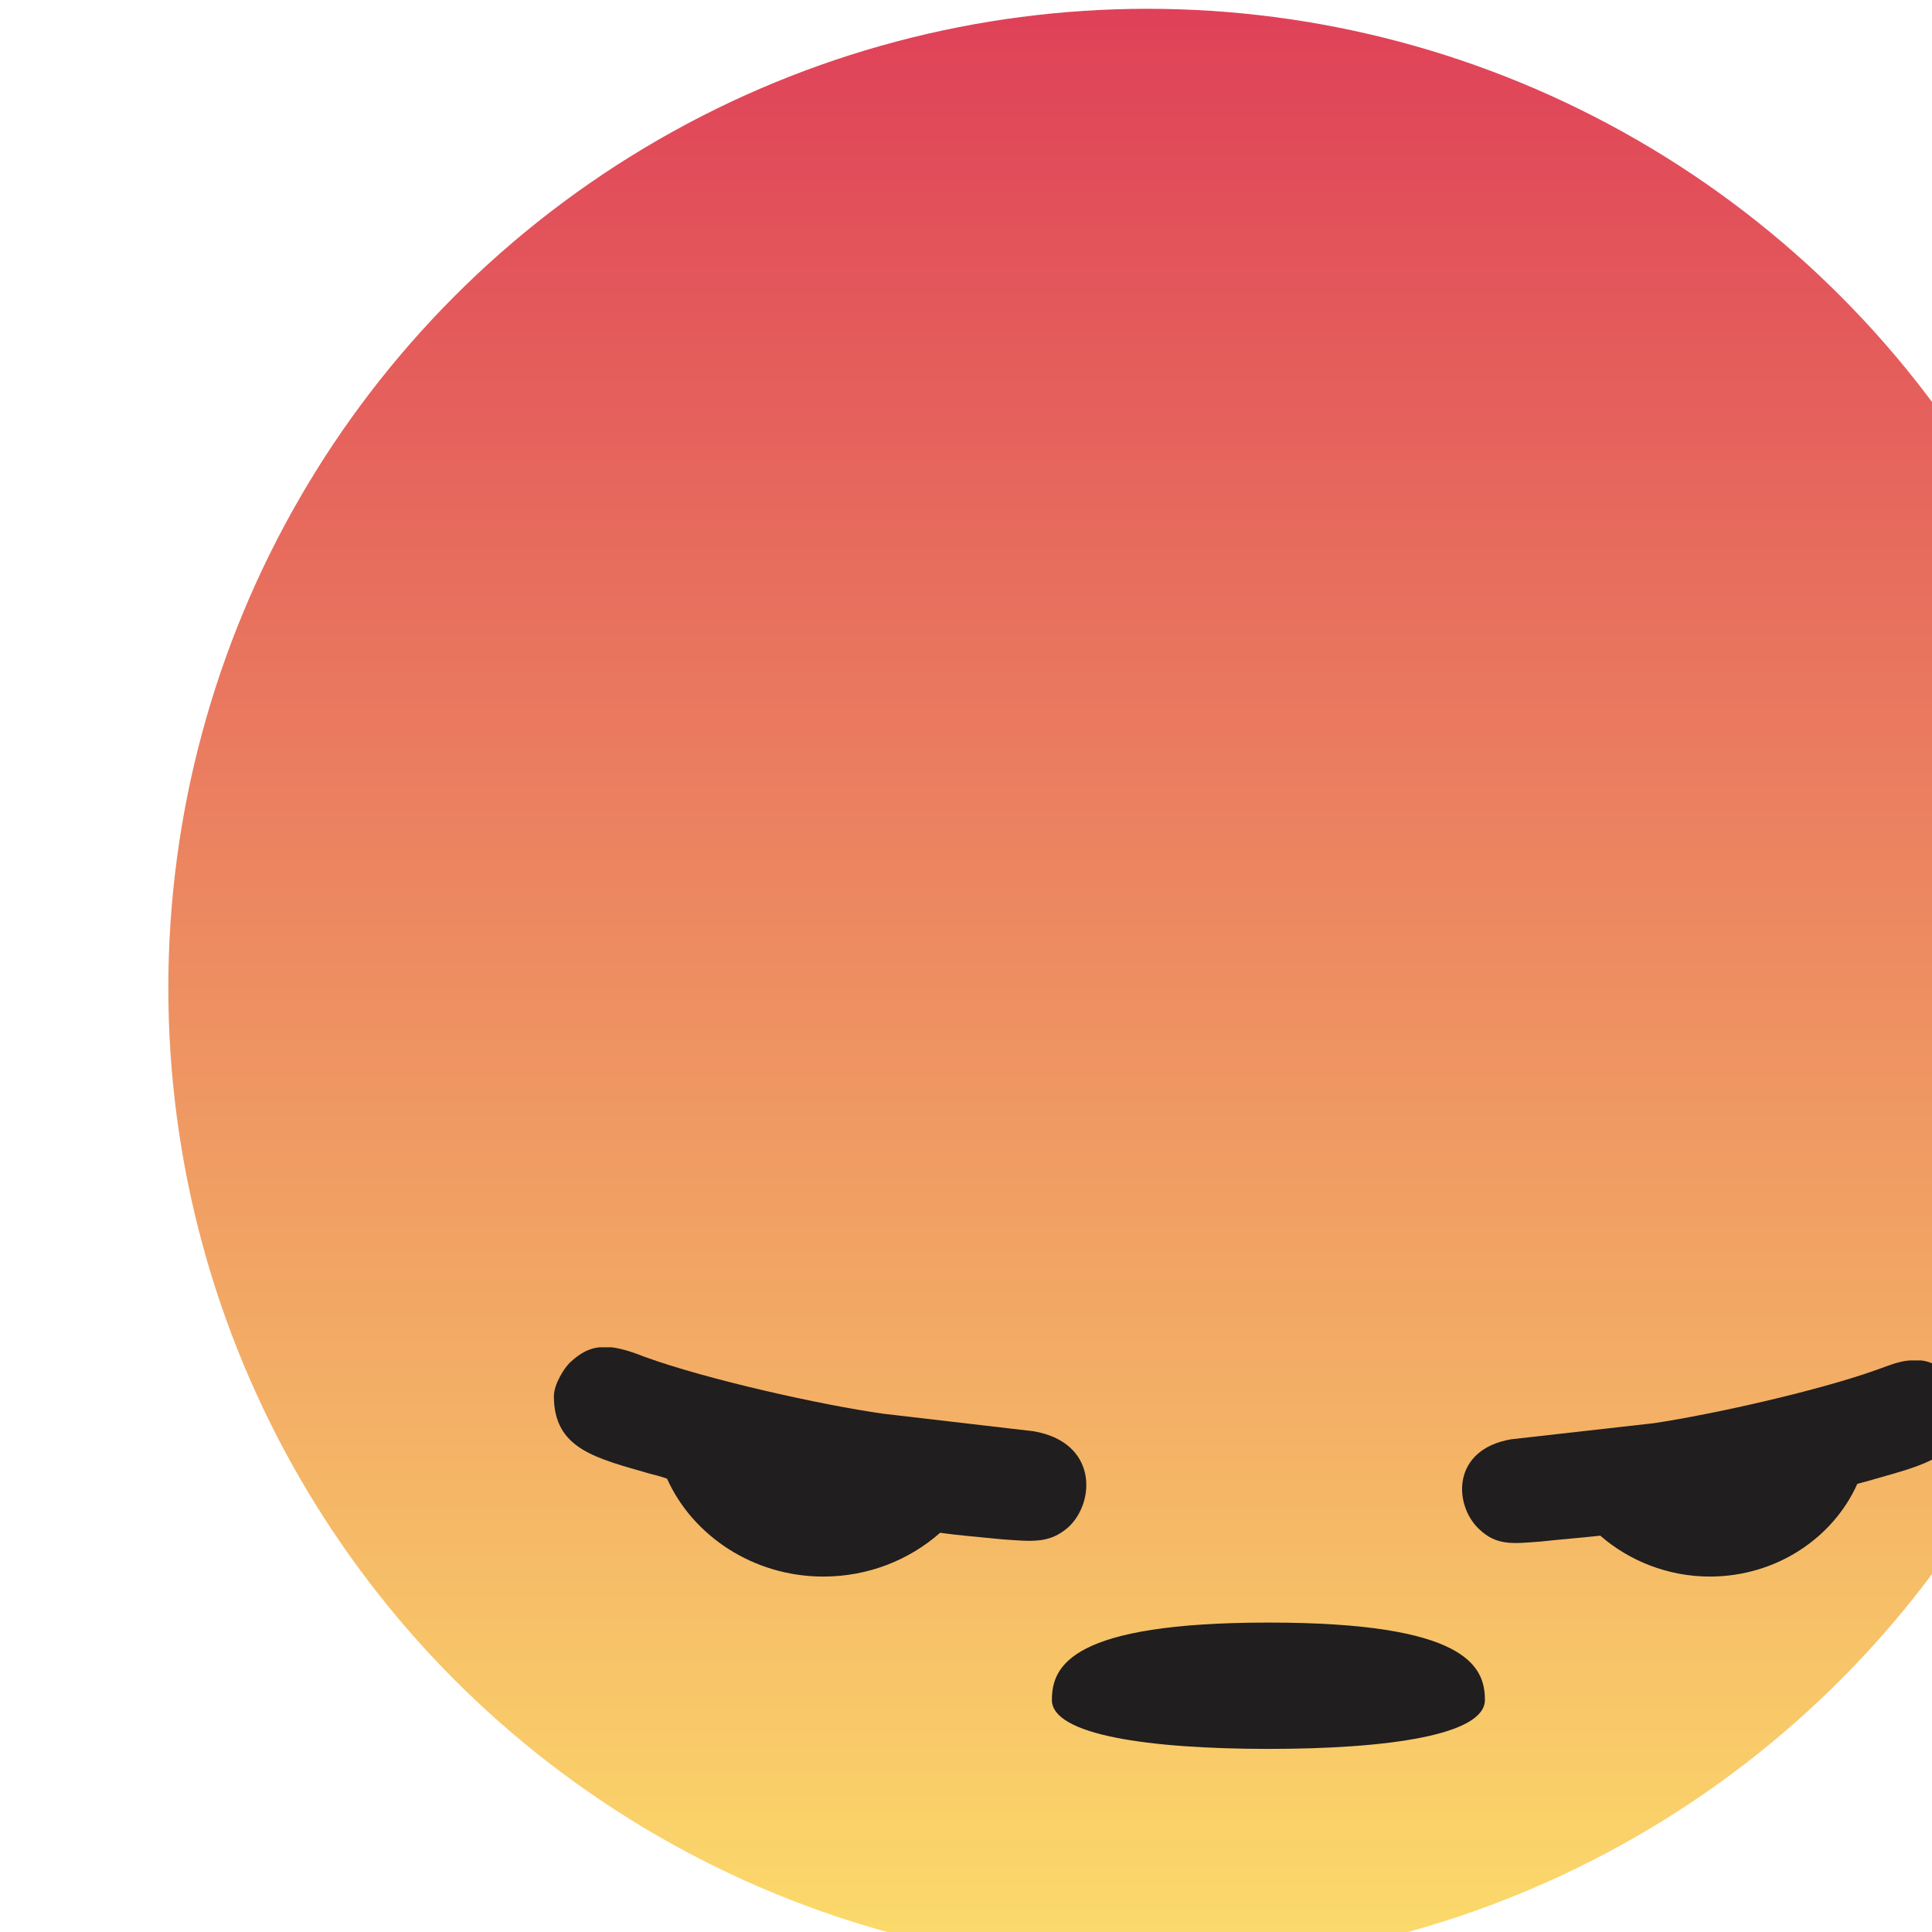 <?xml version="1.0" encoding="UTF-8" standalone="no"?>
<!-- Created with Inkscape (http://www.inkscape.org/) -->

<svg
   xmlns:dc="http://purl.org/dc/elements/1.1/"
   xmlns:cc="http://creativecommons.org/ns#"
   xmlns:rdf="http://www.w3.org/1999/02/22-rdf-syntax-ns#"
   xmlns:svg="http://www.w3.org/2000/svg"
   xmlns="http://www.w3.org/2000/svg"
   xmlns:sodipodi="http://sodipodi.sourceforge.net/DTD/sodipodi-0.dtd"
   xmlns:inkscape="http://www.inkscape.org/namespaces/inkscape"
   width="100"
   height="100"
   viewBox="0 0 26.458 26.458"
   version="1.1"
   id="svg1088"
   inkscape:version="0.92.4 (5da689c313, 2019-01-14)">
  <defs
     id="defs1082">
    <linearGradient
       id="id1"
       gradientUnits="userSpaceOnUse"
       x1="20138.9"
       y1="3465.52"
       x2="20138.9"
       y2="783.286"
       gradientTransform="translate(-1701.376,115.348)">
      <stop
         offset="0"
         style="stop-opacity:1; stop-color:#FCDC6B"
         id="stop7" />
      <stop
         offset="1"
         style="stop-opacity:1; stop-color:#DF4158"
         id="stop9" />
    </linearGradient>
  </defs>
  <sodipodi:namedview
     id="base"
     pagecolor="#ffffff"
     bordercolor="#666666"
     borderopacity="1.0"
     inkscape:pageopacity="0.0"
     inkscape:pageshadow="2"
     inkscape:zoom="0.35"
     inkscape:cx="-152.85714"
     inkscape:cy="-11.428571"
     inkscape:document-units="mm"
     inkscape:current-layer="layer1"
     showgrid="false"
     units="px"
     inkscape:window-width="1920"
     inkscape:window-height="1023"
     inkscape:window-x="0"
     inkscape:window-y="0"
     inkscape:window-maximized="1" />
  <g
     inkscape:label="Livello 1"
     inkscape:groupmode="layer"
     id="layer1"
     transform="translate(0,-270.542)">
    <g
       transform="matrix(0.01,0,0,0.01,-168.661,261.679)"
       style="clip-rule:evenodd;fill-rule:evenodd;image-rendering:optimizeQuality;shape-rendering:geometricPrecision;text-rendering:geometricPrecision"
       id="g1074">
      <circle
         class="fil7"
         cx="18437.623"
         cy="2239.348"
         r="1341"
         id="circle65"
         style="fill:url(#id1)" />
      <path
         class="fil5"
         d="m 18603.624,3108.347 c 269,0 296,59 296,106 0,48 -133,67 -296,67 -164,0 -297,-19 -297,-67 0,-47 27,-106 297,-106 z"
         id="path67"
         inkscape:connector-curvature="0"
         style="fill:#201e1e" />
      <path
         class="fil5"
         d="m 17624.624,2798.347 c 0,73 59,85 131,106 8,2 16,4 24,7 35,78 118,134 214,134 62,0 118,-23 160,-60 28,4 56,6 85,9 42,3 65,6 91,-17 37,-35 39,-116 -48,-131 l -206,-24 c -85,-12 -242,-47 -327,-78 -15,-6 -30,-11 -45,-13 h -16 c -13,1 -26,7 -40,20 -9,8 -23,31 -23,47 z m 242,135 c 7,2 15,4 22,5 -7,-1 -15,-3 -22,-5 z"
         id="path69"
         inkscape:connector-curvature="0"
         style="fill:#201e1e" />
      <path
         class="fil5"
         d="m 19556.624,2812.347 c 0,69 -56,80 -125,100 -7,2 -14,4 -22,6 -33,74 -111,127 -202,127 -58,0 -111,-22 -150,-56 -27,3 -54,5 -81,8 -39,3 -61,6 -85,-17 -35,-33 -38,-109 44,-123 l 195,-22 c 81,-12 228,-45 308,-74 14,-5 28,-11 43,-12 h 15 c 12,1 24,7 37,18 9,9 23,30 23,45 z m -229,127 c -7,2 -14,4 -21,5 7,-1 14,-3 21,-5 z"
         id="path71"
         inkscape:connector-curvature="0"
         style="fill:#201e1e" />
    </g>
  </g>
</svg>
